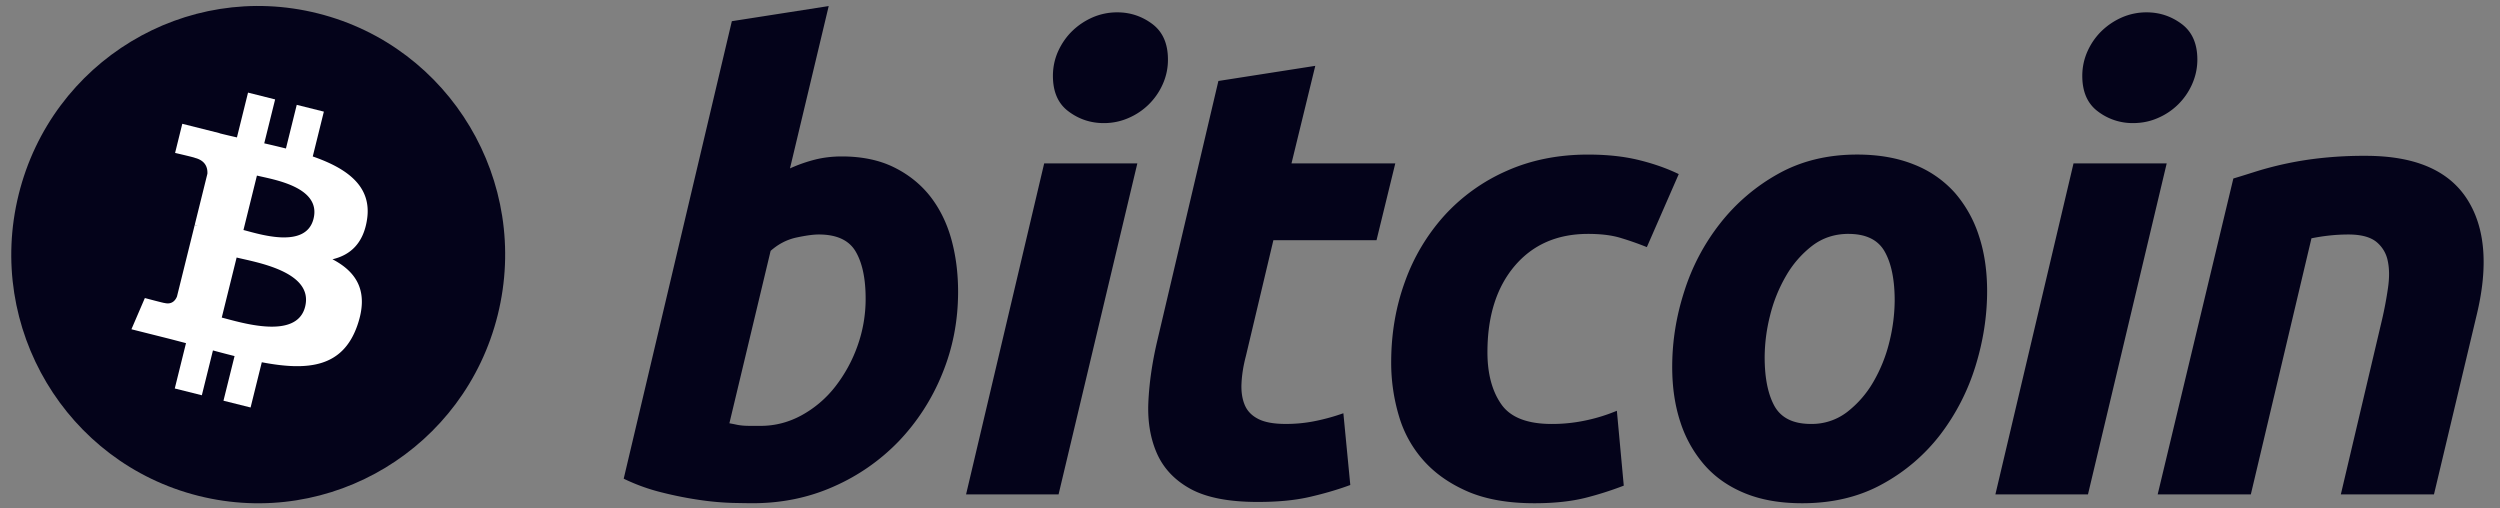 <svg width="118" height="24" fill="none" xmlns="http://www.w3.org/2000/svg"><rect width="100%" height="100%" fill="#808080" stroke="none"/><path d="M23.495 14.857c-1.557 6.288-7.882 10.115-14.128 8.547C3.124 21.836-.676 15.467.881 9.18 2.437 2.892 8.763-.935 15.006.633 21.252 2.2 25.052 8.57 23.495 14.857z" fill="#04031A"/><path d="M17.326 10.346c.232-1.562-.95-2.401-2.564-2.961l.524-2.116-1.28-.32-.51 2.06a53.255 53.255 0 00-1.024-.244l.514-2.073-1.279-.321-.524 2.115a42.545 42.545 0 01-.816-.193v-.007l-1.763-.443-.34 1.375s.949.219.929.232c.518.13.611.476.596.75l-.597 2.41c.036.009.082.022.133.042l-.135-.033-.837 3.376c-.063.158-.224.396-.586.306.013.018-.93-.234-.93-.234l-.634 1.474 1.664.418c.31.078.613.16.912.237l-.53 2.14 1.278.32.524-2.116c.35.095.688.183 1.02.266l-.523 2.107 1.28.32.529-2.135c2.18.416 3.82.248 4.51-1.738.557-1.6-.027-2.522-1.174-3.123.835-.194 1.465-.748 1.633-1.89zm-2.923 4.126c-.395 1.6-3.069.735-3.936.518l.702-2.835c.867.218 3.648.65 3.234 2.317zm.396-4.149c-.36 1.455-2.586.716-3.308.534l.636-2.57c.722.18 3.048.519 2.672 2.036z" fill="#fff"/><path d="M39.734 7.384c.945 0 1.762.17 2.448.506.69.338 1.26.793 1.715 1.366.45.576.786 1.249 1.002 2.02.215.774.323 1.605.323 2.495 0 1.368-.249 2.66-.751 3.877a10.063 10.063 0 01-2.051 3.18 9.645 9.645 0 01-3.069 2.136c-1.178.526-2.458.788-3.833.788-.178 0-.49-.005-.932-.014a13.56 13.56 0 01-1.517-.133 17.616 17.616 0 01-1.815-.358 9.052 9.052 0 01-1.815-.653L34.543 1l4.572-.714-1.828 7.663a7.078 7.078 0 011.179-.415c.394-.099.816-.15 1.268-.15zM35.9 20.101c.689 0 1.338-.171 1.947-.506a5.134 5.134 0 001.58-1.351 6.833 6.833 0 001.047-1.917 6.57 6.57 0 00.384-2.23c0-.95-.157-1.691-.472-2.227-.314-.534-.896-.802-1.74-.802-.278 0-.634.053-1.077.148-.443.1-.84.31-1.196.625l-1.946 8.138c.117.021.22.04.31.06.086.02.182.034.277.044.101.011.217.017.356.017h.53zm14.064 3.236h-4.366l3.687-15.624h4.397l-3.718 15.624zM52.09 5.81c-.61 0-1.162-.183-1.652-.549-.494-.364-.74-.924-.74-1.679 0-.415.084-.804.25-1.172.17-.367.39-.682.666-.95.276-.267.595-.48.958-.64a2.908 2.908 0 011.167-.237c.61 0 1.159.183 1.65.549.491.368.738.928.738 1.679a2.8 2.8 0 01-.251 1.174 3.093 3.093 0 01-1.621 1.589 2.86 2.86 0 01-1.165.236zm5.418-1.988l4.573-.714-1.123 4.605h4.899l-.885 3.623h-4.868l-1.297 5.465c-.12.456-.188.881-.207 1.277-.021.397.029.738.147 1.025.117.288.328.51.634.667.305.16.74.24 1.313.24.47 0 .93-.045 1.373-.135a9.7 9.7 0 001.34-.37l.327 3.387c-.59.218-1.23.405-1.918.563-.69.16-1.506.237-2.45.237-1.356 0-2.408-.203-3.157-.607-.748-.406-1.277-.962-1.594-1.666-.312-.7-.452-1.508-.413-2.419.04-.912.177-1.871.413-2.881l2.893-12.297zM65.664 17.1c0-1.346.216-2.615.649-3.803a9.367 9.367 0 011.86-3.121 8.71 8.71 0 012.937-2.108c1.147-.513 2.432-.772 3.848-.772.886 0 1.678.084 2.374.253.7.17 1.333.391 1.905.668l-1.506 3.447a14.22 14.22 0 00-1.224-.43c-.423-.131-.939-.194-1.549-.194-1.457 0-2.61.506-3.467 1.514-.854 1.009-1.284 2.367-1.284 4.07 0 1.01.216 1.827.65 2.451.432.625 1.23.936 2.39.936a7.56 7.56 0 001.651-.178 8.096 8.096 0 001.418-.445l.326 3.534a15.73 15.73 0 01-1.83.581c-.67.165-1.466.25-2.39.25-1.22 0-2.253-.18-3.098-.533-.845-.36-1.544-.837-2.094-1.441a5.442 5.442 0 01-1.195-2.126 8.775 8.775 0 01-.371-2.553zm19.397 6.653c-1.042 0-1.947-.16-2.715-.477-.766-.316-1.4-.76-1.902-1.336a5.786 5.786 0 01-1.136-2.035c-.257-.782-.38-1.648-.38-2.596 0-1.19.189-2.38.573-3.567a10.122 10.122 0 011.697-3.207A9.083 9.083 0 0183.94 8.2c1.08-.602 2.321-.905 3.716-.905 1.023 0 1.923.16 2.702.477a5.05 5.05 0 011.918 1.336 5.813 5.813 0 011.133 2.036c.257.78.383 1.648.383 2.598 0 1.186-.187 2.376-.558 3.566a10.326 10.326 0 01-1.653 3.207 8.675 8.675 0 01-2.728 2.33c-1.09.605-2.356.908-3.792.908zm2.183-12.714c-.648 0-1.22.19-1.71.563a4.846 4.846 0 00-1.238 1.427 7.073 7.073 0 00-.755 1.886 8.184 8.184 0 00-.249 1.945c0 .992.16 1.764.471 2.32.317.552.886.83 1.712.83a2.73 2.73 0 001.712-.565 4.872 4.872 0 001.238-1.425 7.086 7.086 0 00.755-1.887 8.29 8.29 0 00.249-1.945c0-.989-.158-1.763-.474-2.318-.314-.553-.885-.83-1.711-.83zm11.308 12.298h-4.37L97.87 7.713h4.398l-3.716 15.624zm2.122-17.527a2.693 2.693 0 01-1.651-.549c-.492-.364-.739-.924-.739-1.679 0-.415.085-.804.251-1.172.167-.367.389-.682.665-.95a3.24 3.24 0 01.959-.64 2.888 2.888 0 011.163-.237c.611 0 1.162.183 1.653.549.492.368.74.928.74 1.679 0 .416-.088.807-.253 1.174a3.083 3.083 0 01-1.62 1.589c-.366.16-.754.236-1.168.236zm4.74 2.615c.331-.097.701-.215 1.104-.342a16.198 16.198 0 013.04-.623 18.76 18.76 0 012.107-.105c2.303 0 3.891.675 4.767 2.021.876 1.347 1.028 3.19.459 5.525l-2.008 8.436h-4.396l1.947-8.258a17.72 17.72 0 00.281-1.502c.069-.482.065-.908-.016-1.276a1.526 1.526 0 00-.544-.892c-.288-.227-.724-.341-1.314-.341-.569 0-1.149.061-1.74.18l-2.862 12.089h-4.397l3.572-14.912z" fill="#04031A"/></svg>